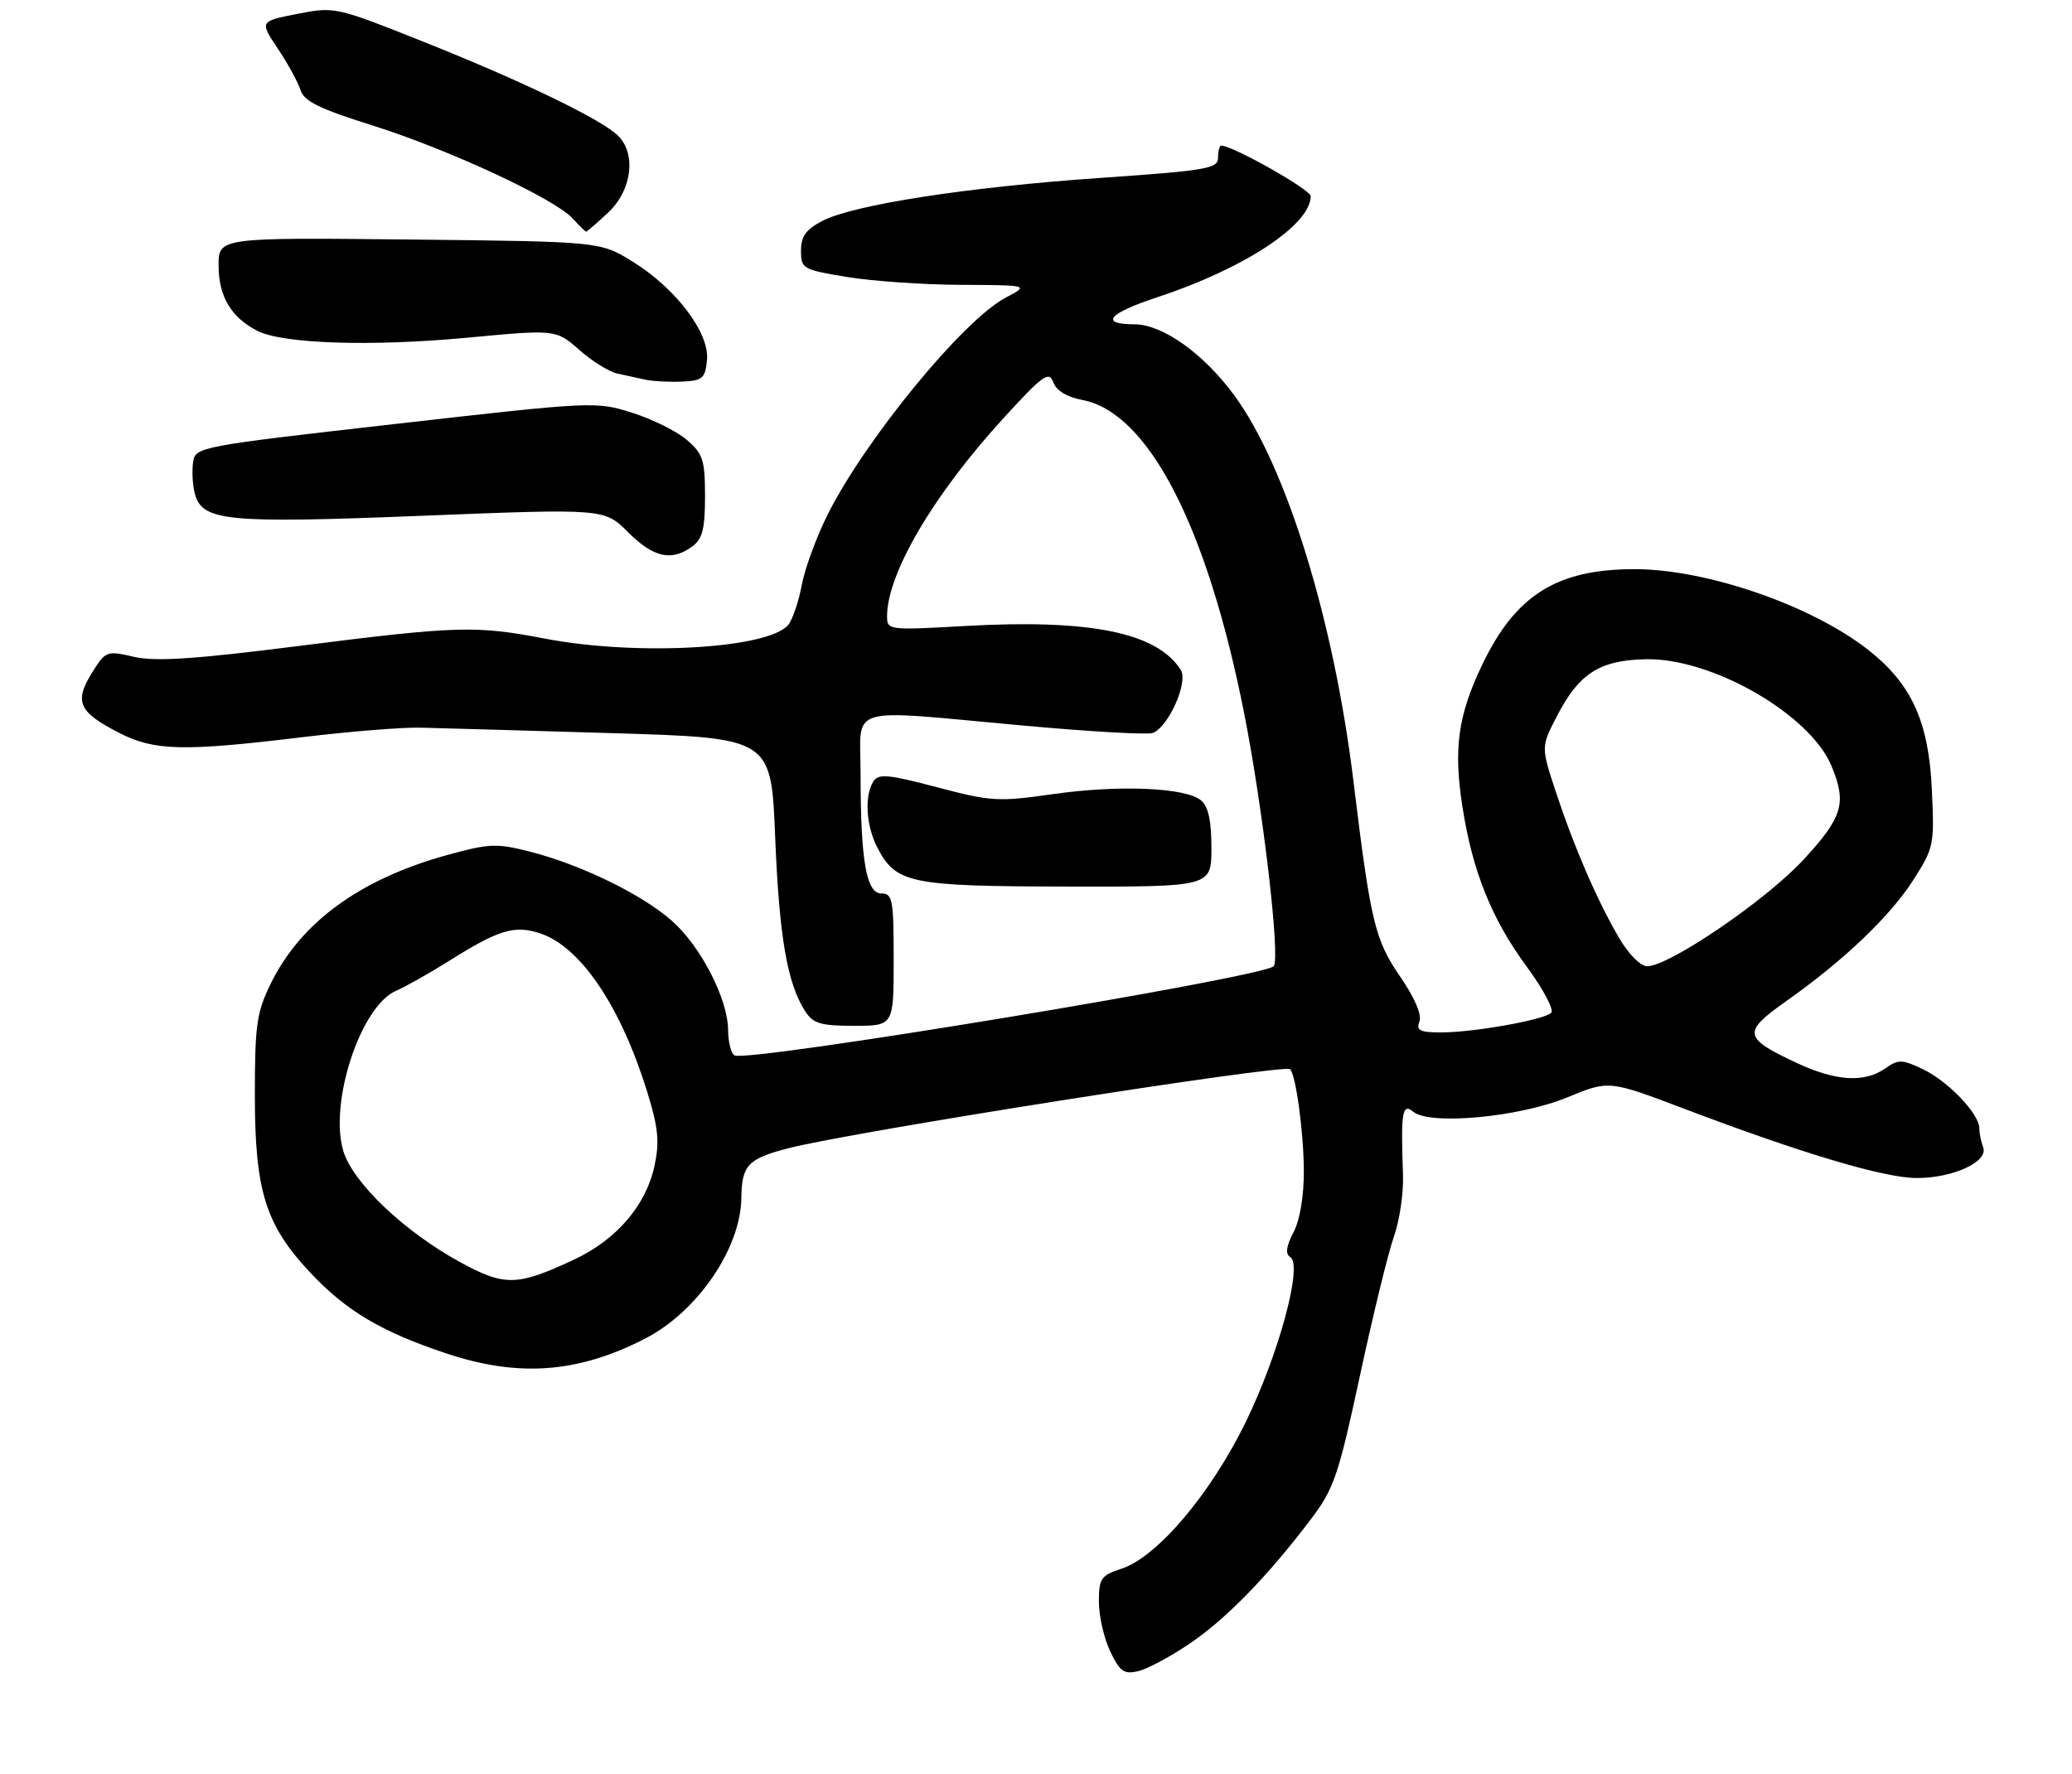 <?xml version="1.0" encoding="UTF-8" standalone="no"?>
<!DOCTYPE svg PUBLIC "-//W3C//DTD SVG 1.1//EN" "http://www.w3.org/Graphics/SVG/1.1/DTD/svg11.dtd" >
<svg xmlns="http://www.w3.org/2000/svg" xmlns:xlink="http://www.w3.org/1999/xlink" version="1.1" viewBox="0 0 313 268">
 <g >
 <path fill="currentColor"
d=" M 179.79 248.30 C 185.28 244.57 191.54 238.13 198.07 229.50 C 201.50 224.97 202.20 222.92 205.44 207.84 C 207.41 198.68 209.72 189.23 210.57 186.84 C 211.42 184.45 212.04 180.25 211.94 177.50 C 211.59 168.08 211.83 166.61 213.48 167.98 C 216.00 170.07 229.51 168.81 236.77 165.81 C 243.04 163.22 243.04 163.22 254.35 167.51 C 272.30 174.32 284.66 178.00 289.56 178.00 C 295.08 178.00 300.41 175.52 299.58 173.35 C 299.26 172.52 299.00 171.23 299.00 170.49 C 299.00 168.31 294.29 163.37 290.50 161.57 C 287.31 160.05 286.78 160.04 284.77 161.45 C 281.66 163.63 277.33 163.37 271.50 160.65 C 263.31 156.83 263.16 155.99 269.78 151.31 C 278.52 145.14 285.45 138.53 289.02 132.98 C 292.14 128.10 292.23 127.68 291.82 119.15 C 291.34 109.01 288.74 103.33 282.26 98.23 C 273.70 91.49 257.83 86.00 246.92 86.00 C 235.18 86.00 228.95 89.91 223.91 100.43 C 220.25 108.07 219.55 113.09 220.91 121.86 C 222.43 131.65 225.33 138.87 230.65 146.09 C 233.13 149.47 234.79 152.59 234.33 153.04 C 233.22 154.11 222.61 156.00 217.71 156.00 C 214.48 156.00 213.90 155.71 214.42 154.36 C 214.81 153.34 213.71 150.77 211.54 147.61 C 207.69 142.01 207.05 139.36 204.45 118.00 C 201.48 93.64 194.32 70.46 186.46 59.75 C 181.81 53.41 175.61 49.00 171.35 49.00 C 166.05 49.00 167.43 47.35 174.75 44.94 C 187.92 40.61 198.00 33.97 198.00 29.64 C 198.00 28.66 186.21 22.00 184.48 22.00 C 184.22 22.00 184.00 22.82 184.00 23.83 C 184.00 25.48 182.33 25.77 166.25 26.88 C 146.09 28.28 128.99 30.92 124.23 33.38 C 121.75 34.67 121.00 35.70 121.00 37.88 C 121.00 40.60 121.26 40.75 127.94 41.85 C 131.76 42.48 139.52 43.02 145.19 43.04 C 155.50 43.09 155.50 43.09 151.88 45.00 C 145.52 48.36 130.83 66.26 125.08 77.64 C 123.38 81.02 121.59 85.86 121.12 88.38 C 120.65 90.91 119.72 93.63 119.07 94.42 C 116.07 98.03 96.22 99.16 82.34 96.50 C 71.85 94.49 69.09 94.57 45.11 97.61 C 29.33 99.61 23.50 99.99 20.25 99.25 C 16.07 98.29 15.95 98.34 13.83 101.77 C 11.18 106.06 11.92 107.63 18.03 110.75 C 23.32 113.46 27.70 113.56 45.50 111.41 C 52.65 110.54 60.75 109.88 63.50 109.95 C 66.25 110.01 79.30 110.39 92.50 110.78 C 116.50 111.50 116.50 111.50 117.10 126.50 C 117.71 141.53 118.91 148.54 121.60 152.75 C 122.84 154.67 123.92 155.00 129.02 155.00 C 135.00 155.00 135.00 155.00 135.00 145.00 C 135.00 135.91 134.83 135.00 133.14 135.00 C 130.86 135.00 130.00 130.02 130.00 116.86 C 130.00 106.38 127.36 107.16 154.65 109.64 C 164.63 110.55 173.41 111.05 174.15 110.75 C 176.54 109.81 179.53 103.06 178.37 101.23 C 174.81 95.58 164.68 93.52 145.75 94.59 C 134.24 95.24 134.00 95.21 134.00 93.14 C 134.00 86.67 141.00 74.75 151.63 63.14 C 157.55 56.67 158.46 56.01 159.11 57.76 C 159.57 59.02 161.17 60.00 163.48 60.43 C 173.43 62.30 182.28 79.35 187.89 107.50 C 190.77 121.94 193.46 144.94 192.40 146.00 C 190.68 147.71 112.77 160.59 110.95 159.47 C 110.43 159.15 110.00 157.45 109.99 155.69 C 109.98 150.97 105.85 142.96 101.46 139.10 C 96.90 135.10 87.71 130.63 80.00 128.67 C 75.00 127.40 73.86 127.45 67.50 129.21 C 54.39 132.84 45.47 139.34 40.92 148.58 C 38.77 152.96 38.50 154.83 38.50 165.50 C 38.50 179.89 40.10 185.06 46.77 192.19 C 52.24 198.04 57.48 201.17 67.29 204.46 C 78.30 208.16 87.32 207.49 97.50 202.24 C 105.38 198.17 111.91 188.60 111.99 181.00 C 112.05 176.06 112.97 175.08 119.09 173.50 C 128.74 171.01 194.00 160.73 194.88 161.56 C 195.75 162.39 196.92 170.95 196.96 176.80 C 196.98 180.69 196.39 184.28 195.41 186.18 C 194.28 188.35 194.14 189.47 194.92 189.95 C 196.84 191.13 193.15 204.73 188.14 214.96 C 182.84 225.78 174.81 235.25 169.45 237.02 C 166.30 238.05 166.00 238.50 166.00 242.04 C 166.00 244.18 166.77 247.55 167.71 249.52 C 169.18 252.60 169.78 253.02 171.96 252.51 C 173.36 252.17 176.88 250.28 179.79 248.30 Z  M 183.00 128.12 C 183.00 123.98 182.53 121.86 181.42 120.93 C 179.08 118.99 168.98 118.57 159.01 120.00 C 150.81 121.17 149.70 121.11 141.54 118.95 C 134.14 117.00 132.70 116.87 131.93 118.08 C 130.56 120.24 130.83 124.76 132.51 128.02 C 135.34 133.50 137.37 133.92 161.25 133.96 C 183.00 134.00 183.00 134.00 183.00 128.12 Z  M 104.56 82.58 C 106.12 81.44 106.50 79.94 106.50 74.99 C 106.50 69.51 106.20 68.57 103.76 66.47 C 102.25 65.17 98.52 63.32 95.48 62.36 C 90.03 60.64 89.50 60.67 59.72 64.06 C 29.90 67.45 29.50 67.53 29.17 69.85 C 28.98 71.15 29.09 73.24 29.41 74.50 C 30.48 78.77 34.05 79.12 63.84 77.93 C 91.30 76.84 91.30 76.84 94.88 80.42 C 98.71 84.25 101.44 84.86 104.56 82.58 Z  M 106.80 54.40 C 107.20 50.30 102.12 43.59 95.55 39.52 C 90.66 36.50 90.66 36.50 61.83 36.19 C 33.00 35.89 33.00 35.89 33.02 40.19 C 33.05 44.82 34.92 47.96 38.88 49.99 C 42.70 51.95 56.05 52.39 70.53 51.03 C 83.98 49.77 83.98 49.77 87.51 52.87 C 89.45 54.58 92.04 56.19 93.27 56.45 C 94.50 56.71 96.40 57.12 97.50 57.37 C 98.60 57.61 101.08 57.74 103.00 57.66 C 106.14 57.52 106.53 57.18 106.80 54.40 Z  M 91.89 32.10 C 95.44 28.78 96.15 23.29 93.38 20.52 C 90.93 18.07 79.04 12.32 64.05 6.34 C 50.71 1.02 50.55 0.99 44.91 2.10 C 39.21 3.22 39.21 3.22 41.98 7.36 C 43.50 9.64 45.04 12.46 45.40 13.62 C 45.91 15.29 48.28 16.45 56.28 18.96 C 67.78 22.58 83.82 30.04 86.52 33.02 C 87.50 34.11 88.42 35.00 88.55 35.00 C 88.68 35.00 90.19 33.69 91.89 32.10 Z  M 69.56 190.74 C 61.11 186.14 53.29 178.71 51.86 173.91 C 49.68 166.64 54.46 152.07 59.79 149.73 C 61.28 149.08 64.85 147.07 67.73 145.26 C 75.34 140.47 77.70 139.75 81.59 141.03 C 87.71 143.05 93.79 152.08 97.80 165.08 C 99.44 170.40 99.65 172.52 98.87 176.16 C 97.60 182.12 93.14 187.32 86.73 190.32 C 78.15 194.34 76.26 194.39 69.56 190.74 Z  M 244.60 141.75 C 241.29 136.11 237.79 128.03 235.04 119.69 C 232.79 112.87 232.79 112.87 235.15 108.29 C 238.52 101.74 241.62 99.75 248.67 99.61 C 258.62 99.42 273.40 107.92 276.65 115.70 C 279.02 121.37 278.38 123.47 272.36 129.98 C 266.72 136.07 252.14 146.00 248.83 146.00 C 247.83 146.00 246.02 144.18 244.60 141.75 Z "/>
</g>
</svg>